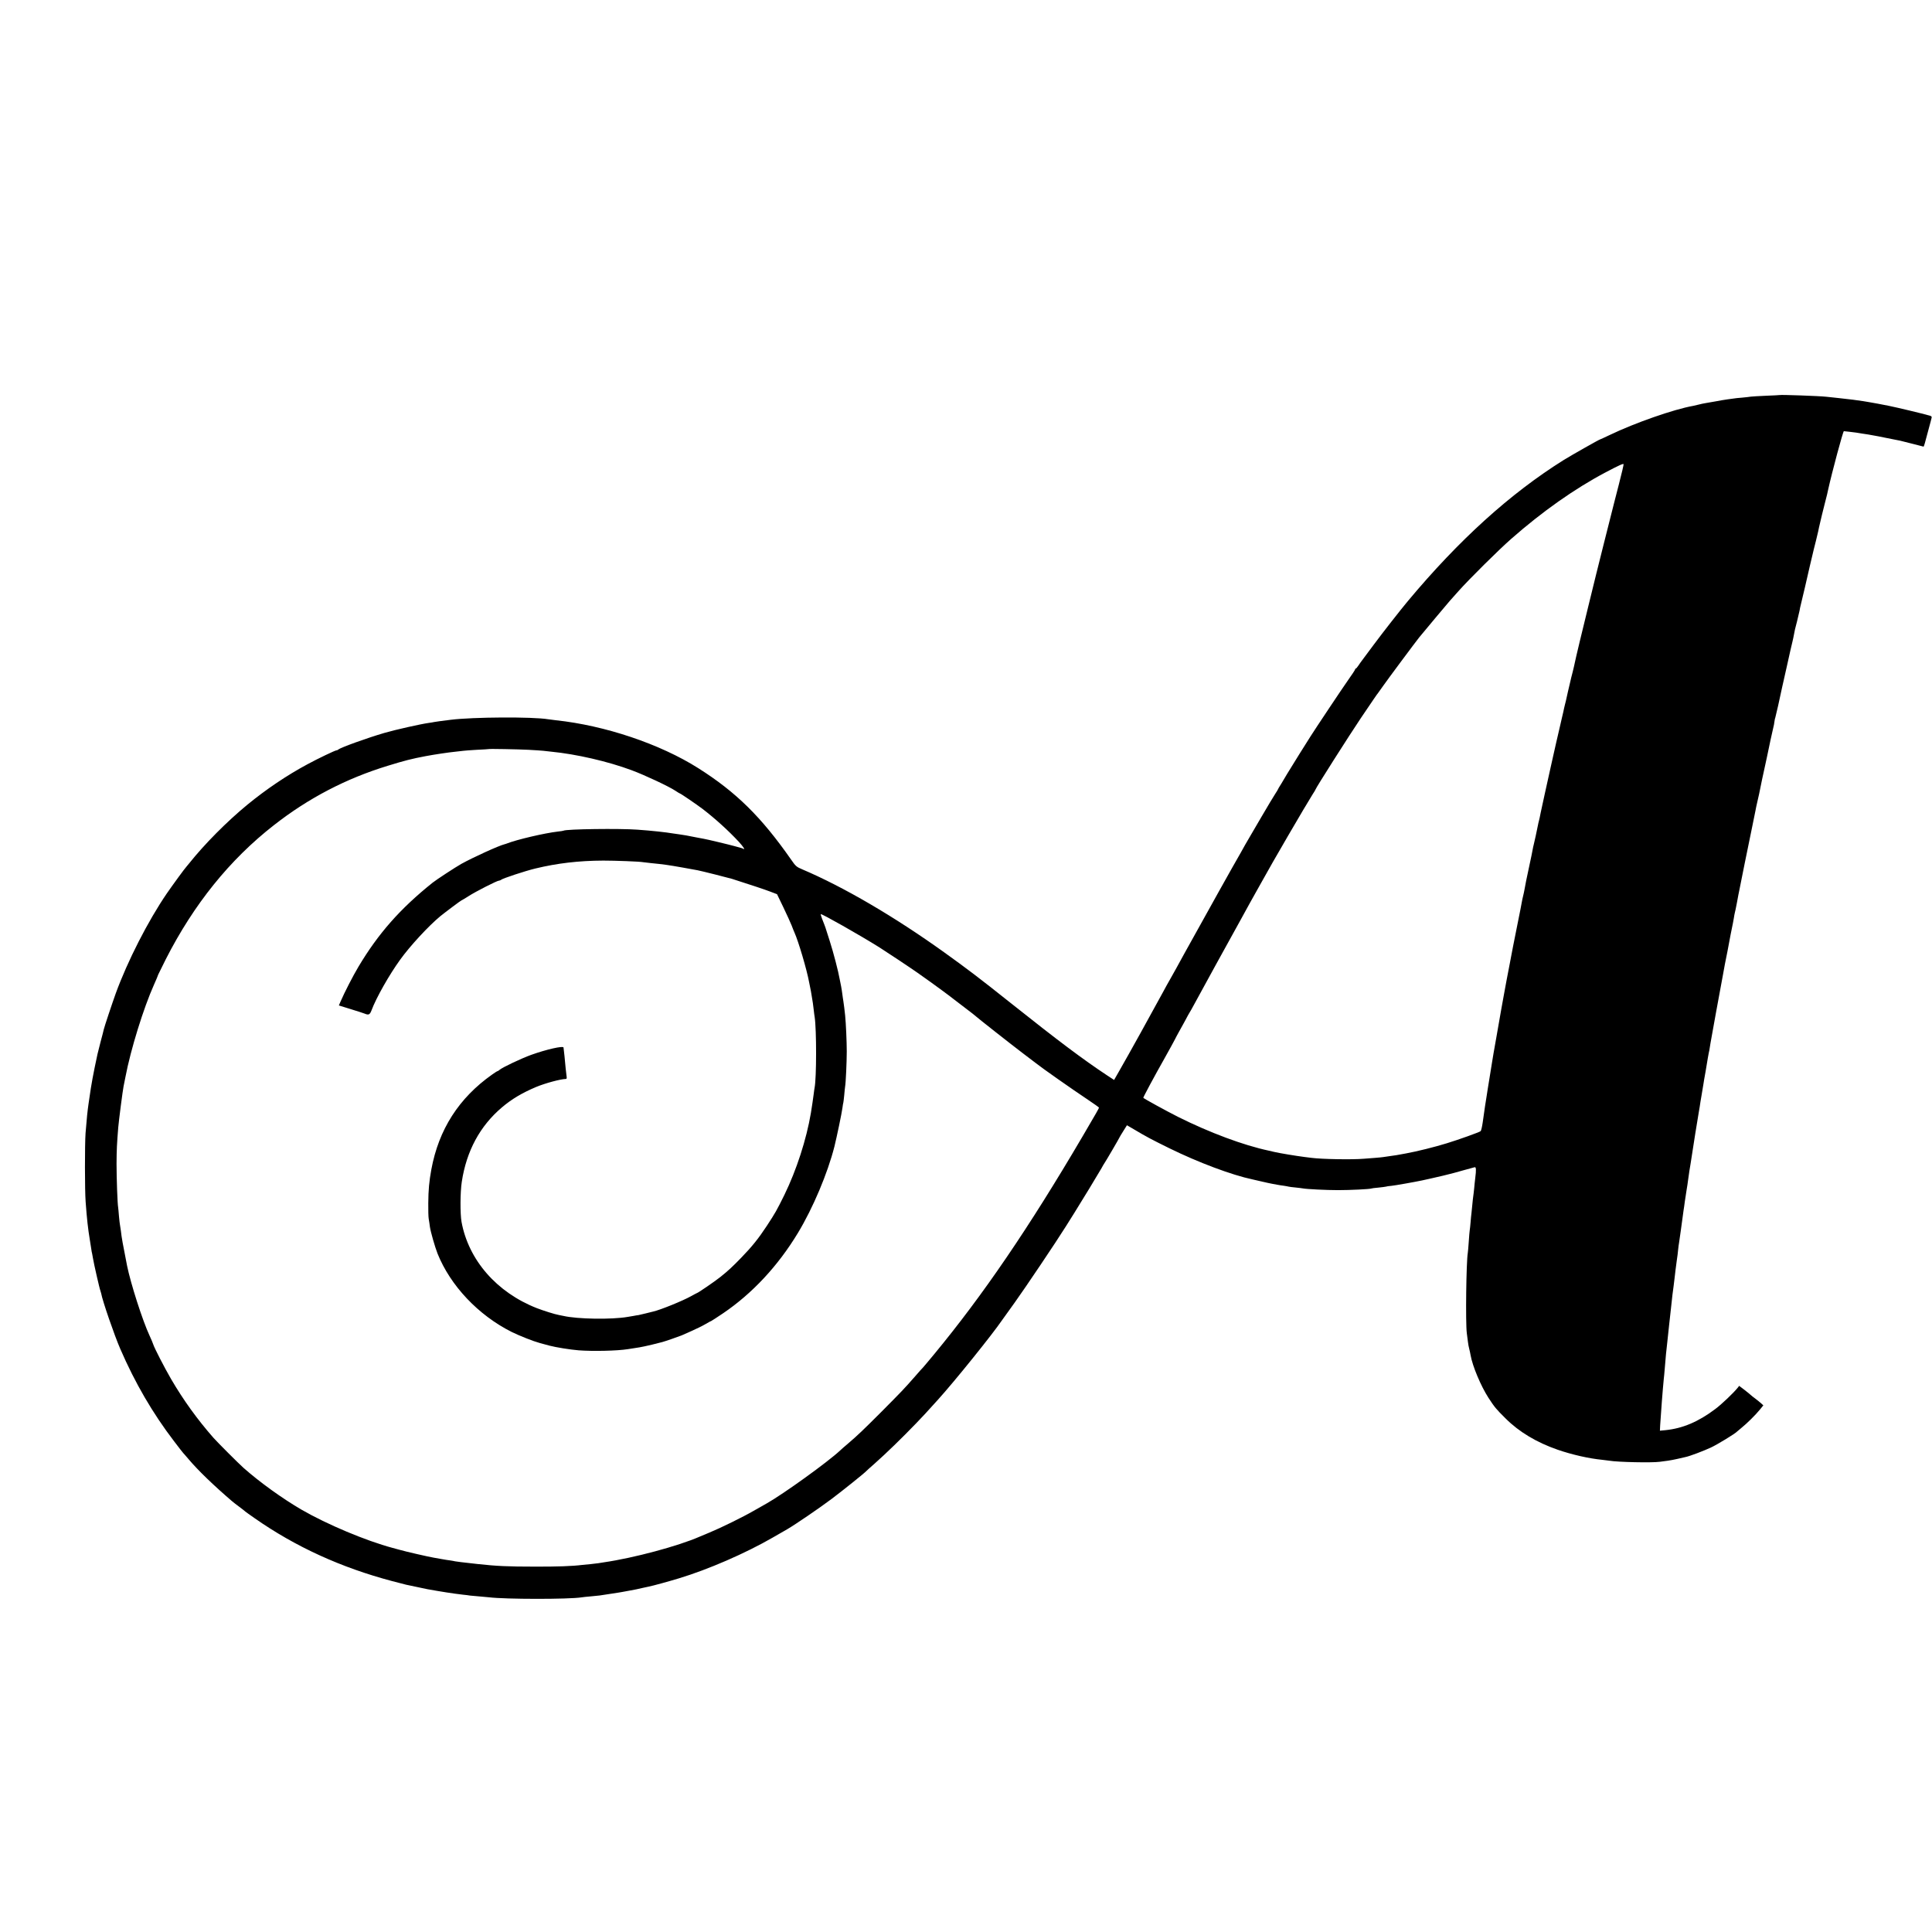 <?xml version="1.0" standalone="no"?>
<!DOCTYPE svg PUBLIC "-//W3C//DTD SVG 20010904//EN"
 "http://www.w3.org/TR/2001/REC-SVG-20010904/DTD/svg10.dtd">
<svg version="1.0" xmlns="http://www.w3.org/2000/svg"
 width="2150pt" height="2150pt" viewBox="0 0 2150 2150"
 preserveAspectRatio="xMidYMid meet">
<g transform="translate(0,2150) scale(0.1,-0.1)"
fill="#000000" stroke="none">
<path d="M19807 17104 c-1 -1 -70 -5 -154 -8 -83 -4 -160 -8 -170 -10 -10 -2
-53 -7 -96 -11 -43 -3 -86 -8 -95 -10 -9 -1 -39 -6 -67 -9 -27 -4 -86 -13
-130 -22 -44 -8 -96 -17 -115 -20 -19 -3 -53 -10 -75 -16 -22 -5 -51 -12 -65
-15 -213 -38 -644 -188 -927 -324 -57 -27 -104 -49 -107 -49 -8 0 -326 -180
-406 -230 -594 -372 -1164 -888 -1732 -1568 -89 -107 -277 -347 -381 -487 -70
-93 -130 -174 -134 -180 -5 -5 -19 -27 -33 -47 -14 -21 -28 -38 -32 -38 -5 0
-8 -4 -8 -10 0 -5 -35 -58 -77 -117 -61 -86 -369 -548 -420 -629 -6 -10 -62
-99 -124 -197 -61 -99 -122 -198 -136 -220 -13 -23 -42 -71 -63 -106 -22 -34
-40 -65 -40 -68 0 -2 -13 -23 -28 -46 -16 -23 -86 -141 -157 -262 -70 -120
-136 -233 -146 -250 -10 -16 -24 -41 -32 -55 -7 -14 -73 -131 -147 -260 -73
-129 -211 -377 -307 -550 -96 -173 -199 -358 -228 -410 -29 -52 -67 -122 -85
-155 -18 -33 -50 -89 -70 -125 -21 -36 -53 -94 -72 -130 -127 -234 -379 -690
-498 -897 l-52 -91 -78 51 c-266 176 -542 383 -1075 807 -349 278 -480 377
-739 563 -555 398 -1120 728 -1579 923 -64 27 -73 35 -124 109 -331 474 -611
750 -1033 1017 -425 269 -1038 475 -1585 533 -33 4 -71 9 -85 11 -174 29 -839
25 -1085 -6 -44 -6 -100 -13 -125 -16 -25 -3 -52 -7 -60 -9 -8 -2 -35 -7 -60
-10 -87 -12 -373 -76 -492 -111 -192 -56 -489 -163 -513 -185 -5 -5 -14 -9
-21 -9 -14 0 -209 -93 -321 -154 -233 -125 -460 -279 -668 -449 -232 -191
-478 -439 -651 -656 -11 -13 -24 -28 -29 -35 -20 -21 -152 -202 -219 -299
-208 -304 -437 -752 -568 -1112 -42 -117 -125 -366 -133 -400 -2 -11 -18 -74
-36 -140 -17 -66 -32 -127 -34 -135 -47 -218 -69 -336 -90 -487 -3 -21 -7 -51
-10 -68 -11 -76 -20 -159 -33 -325 -9 -124 -9 -637 1 -765 14 -190 26 -299 47
-425 5 -30 12 -73 15 -95 3 -22 7 -47 10 -55 2 -8 6 -33 10 -55 7 -48 75 -347
82 -358 2 -4 6 -18 9 -31 14 -81 148 -469 212 -616 165 -381 360 -716 600
-1030 52 -69 98 -127 101 -130 3 -3 31 -34 61 -70 104 -123 276 -289 480 -464
14 -12 52 -42 85 -66 33 -25 62 -47 65 -51 3 -3 50 -37 105 -75 453 -317 962
-549 1529 -699 76 -20 145 -38 155 -40 53 -12 217 -46 237 -50 156 -28 282
-48 395 -61 30 -3 65 -7 79 -10 14 -2 59 -6 100 -9 41 -4 91 -8 110 -10 185
-23 890 -23 1030 -1 14 3 60 7 103 11 43 4 88 8 100 10 12 2 71 11 131 20 59
9 118 18 130 21 11 2 46 8 76 14 66 12 81 15 140 29 25 5 56 12 70 15 46 9
221 57 336 92 327 99 741 279 1044 454 69 39 141 81 160 92 85 49 358 235 495
338 121 91 363 285 385 309 3 4 43 40 90 81 132 117 303 283 466 452 72 74
112 118 243 263 183 202 605 726 711 882 8 12 71 100 140 195 115 160 465 680
571 850 25 40 68 109 96 153 72 114 271 442 301 495 13 25 28 50 32 55 11 14
170 286 170 291 0 1 18 32 41 68 l40 64 77 -45 c141 -84 196 -113 397 -212
320 -157 692 -297 925 -346 8 -2 53 -12 100 -23 47 -11 101 -23 120 -26 19 -3
46 -8 60 -11 13 -3 42 -7 65 -10 22 -3 47 -8 55 -10 8 -2 44 -7 80 -10 36 -4
72 -8 80 -10 42 -8 262 -19 390 -19 135 0 357 11 370 18 3 2 38 7 78 10 40 4
78 9 85 11 7 3 35 7 62 9 41 4 260 43 340 60 11 3 54 12 95 21 41 9 102 23
135 31 33 9 69 18 80 20 11 2 74 19 140 38 66 18 127 35 135 37 17 4 19 -27 7
-121 -4 -30 -9 -82 -12 -115 -3 -33 -8 -71 -10 -85 -2 -14 -7 -54 -10 -90 -3
-36 -8 -81 -10 -100 -3 -19 -7 -65 -10 -102 -3 -37 -7 -75 -9 -85 -2 -10 -7
-67 -11 -128 -4 -60 -9 -118 -11 -128 -17 -96 -26 -776 -11 -892 4 -33 10 -78
13 -100 2 -22 9 -56 14 -75 5 -19 12 -51 15 -70 21 -122 115 -345 199 -475 70
-107 83 -123 191 -230 150 -150 346 -267 580 -348 159 -55 350 -98 495 -112
30 -3 66 -8 80 -10 94 -16 471 -24 560 -12 25 4 65 9 90 12 25 3 74 13 110 21
36 9 75 18 87 20 43 8 199 67 281 105 70 32 276 158 292 178 3 3 25 22 50 42
61 49 156 143 204 202 l39 48 -24 22 c-13 12 -42 35 -64 52 -22 16 -46 35 -53
42 -7 7 -39 33 -70 57 l-58 44 -17 -22 c-47 -58 -179 -184 -249 -236 -188
-142 -364 -216 -554 -235 l-62 -6 3 63 c6 105 30 417 40 513 3 22 7 69 10 105
12 151 17 200 30 312 2 24 12 108 20 188 9 80 18 161 20 180 18 168 17 157 29
245 3 22 8 63 11 90 8 71 14 120 25 200 6 39 13 93 15 120 3 28 7 61 10 75 2
14 7 45 10 70 4 25 8 56 10 70 2 14 9 63 15 110 6 47 13 96 15 110 3 14 9 61
15 105 6 44 15 103 20 130 5 28 12 73 15 100 4 28 10 75 15 105 5 30 11 69 14
85 26 175 80 509 90 565 3 14 8 43 11 65 3 22 12 81 21 130 8 50 17 104 20
120 2 17 13 80 24 140 11 61 22 128 25 150 4 22 8 47 10 55 4 14 8 34 20 113
10 59 109 605 140 767 8 41 17 91 20 110 3 19 10 53 15 75 5 22 11 54 14 70
14 79 57 302 61 315 2 8 6 33 10 55 3 22 8 47 10 55 3 8 14 62 25 120 10 58
22 116 25 130 2 14 30 149 60 300 31 151 69 338 85 415 16 77 32 155 35 172 3
18 12 63 21 100 9 38 18 77 20 88 9 51 56 271 69 327 7 35 16 74 19 88 15 75
67 318 72 333 3 10 8 34 10 54 3 20 6 39 9 43 3 5 56 238 79 351 3 13 7 33 10
44 2 11 18 83 36 160 40 181 59 264 67 295 3 14 7 32 9 40 3 14 14 70 19 96 2
5 12 46 23 90 11 43 23 97 28 119 4 22 8 45 10 50 10 39 46 194 50 210 7 34
12 55 54 235 23 96 43 182 45 190 2 8 12 51 24 95 11 44 22 91 25 105 2 14 12
57 21 95 9 39 18 77 20 85 2 8 16 62 30 120 27 104 32 126 40 165 41 186 165
649 174 647 6 -1 35 -4 64 -7 30 -3 62 -7 73 -9 10 -2 44 -7 74 -12 30 -4 57
-8 60 -9 3 -1 25 -5 50 -9 25 -4 99 -18 165 -32 66 -13 129 -26 141 -28 11 -2
74 -18 139 -35 65 -17 119 -31 121 -31 2 0 8 17 14 38 35 128 62 229 66 245 2
10 6 27 9 37 4 12 -1 19 -17 24 -100 28 -356 89 -458 110 -116 23 -144 28
-225 42 -16 3 -43 7 -60 10 -52 9 -166 23 -270 34 -55 6 -118 13 -140 15 -77
9 -512 24 -518 19z m-1788 -980 c-28 -109 -53 -206 -55 -214 -2 -8 -56 -222
-120 -475 -63 -253 -118 -471 -120 -483 -3 -13 -25 -103 -49 -200 -59 -237
-146 -602 -150 -627 -2 -11 -12 -56 -23 -100 -12 -44 -23 -91 -26 -105 -3 -14
-15 -65 -27 -115 -11 -49 -22 -98 -24 -108 -2 -10 -6 -26 -9 -35 -3 -9 -7 -28
-10 -42 -2 -14 -14 -65 -26 -115 -12 -49 -23 -98 -25 -109 -3 -10 -18 -80 -36
-155 -17 -75 -32 -143 -34 -151 -2 -8 -14 -64 -28 -125 -34 -153 -105 -474
-112 -510 -3 -16 -8 -41 -11 -55 -3 -14 -7 -33 -10 -42 -3 -9 -6 -25 -8 -35
-16 -78 -38 -184 -46 -213 -5 -19 -12 -50 -15 -69 -3 -19 -19 -98 -36 -175
-30 -139 -45 -212 -55 -271 -3 -16 -9 -46 -14 -65 -5 -19 -11 -48 -14 -65 -2
-16 -25 -131 -50 -255 -54 -268 -47 -236 -86 -440 -37 -194 -35 -179 -65 -345
-13 -71 -26 -143 -29 -160 -8 -43 -36 -205 -42 -240 -2 -16 -9 -52 -14 -80 -5
-27 -12 -66 -15 -85 -3 -19 -10 -57 -15 -85 -5 -27 -11 -66 -14 -85 -3 -19
-14 -89 -25 -155 -11 -66 -22 -138 -26 -160 -3 -22 -7 -51 -10 -65 -2 -14 -10
-68 -19 -120 -8 -52 -20 -134 -26 -182 -7 -48 -17 -91 -23 -96 -17 -13 -243
-94 -377 -135 -136 -42 -329 -90 -455 -113 -49 -9 -97 -17 -105 -19 -8 -1 -40
-6 -70 -10 -30 -4 -64 -9 -75 -11 -11 -2 -51 -6 -90 -9 -38 -3 -97 -8 -130
-10 -132 -11 -465 -5 -580 10 -16 2 -52 6 -80 10 -100 13 -264 40 -335 56 -25
6 -52 12 -60 14 -283 60 -662 202 -1010 376 -131 66 -373 199 -387 212 -3 4
125 243 235 437 58 104 104 187 118 215 8 17 25 48 37 70 13 22 45 81 72 130
26 50 51 95 55 100 4 6 25 42 45 80 91 168 384 702 511 930 45 83 95 173 111
202 15 28 46 82 67 120 21 37 52 93 69 123 102 188 489 851 563 968 19 29 34
54 34 57 0 12 377 605 505 795 145 214 180 266 190 277 5 7 33 45 60 84 45 65
357 484 397 534 39 48 319 383 340 406 13 14 57 64 98 110 122 137 445 457
587 582 347 305 706 558 1048 739 152 80 200 102 203 92 1 -6 -20 -100 -49
-210z m-12139 -2968 c74 -4 149 -9 165 -11 17 -2 57 -7 90 -10 277 -27 630
-108 893 -206 146 -54 419 -182 490 -230 24 -16 45 -29 48 -29 8 0 185 -121
254 -173 140 -108 286 -240 403 -366 51 -56 74 -93 47 -76 -5 3 -18 8 -27 10
-10 2 -43 11 -73 20 -65 18 -304 75 -340 81 -14 2 -45 8 -70 13 -105 21 -158
31 -200 36 -25 3 -56 8 -70 10 -76 13 -237 31 -395 42 -196 15 -794 7 -824
-11 -3 -2 -32 -7 -64 -10 -147 -17 -459 -90 -567 -133 -8 -3 -19 -7 -25 -8
-65 -16 -348 -145 -480 -218 -66 -37 -280 -177 -321 -210 -360 -288 -605 -566
-825 -935 -63 -106 -155 -285 -199 -387 l-19 -44 132 -41 c73 -22 142 -45 155
-50 45 -19 58 -12 77 38 51 137 195 392 318 562 109 152 318 378 448 485 49
40 229 175 234 175 3 0 37 21 77 46 80 52 320 174 341 174 7 0 17 4 23 9 15
15 269 99 382 126 244 59 484 87 756 88 130 0 406 -10 445 -18 9 -1 48 -6 86
-10 143 -14 191 -21 355 -50 74 -13 149 -27 165 -30 42 -8 344 -84 380 -95
206 -66 364 -118 426 -142 l76 -29 71 -147 c39 -81 80 -172 92 -202 11 -30 25
-64 30 -75 45 -99 139 -418 164 -555 2 -14 7 -36 10 -50 3 -14 8 -36 10 -50 2
-14 7 -41 10 -60 11 -61 14 -87 21 -146 4 -33 8 -70 11 -83 21 -139 21 -675
-1 -786 -2 -11 -7 -42 -10 -70 -6 -47 -20 -144 -31 -210 -50 -297 -161 -637
-294 -910 -88 -178 -101 -201 -196 -346 -94 -143 -165 -231 -285 -355 -97
-100 -146 -146 -234 -216 -60 -48 -250 -178 -260 -178 -2 0 -29 -15 -62 -33
-94 -53 -346 -155 -423 -172 -8 -2 -44 -11 -80 -20 -36 -9 -74 -18 -85 -20
-11 -1 -36 -5 -55 -9 -19 -3 -48 -8 -65 -11 -179 -31 -559 -25 -715 11 -14 3
-36 8 -50 10 -49 9 -166 46 -245 76 -447 175 -761 535 -839 961 -16 91 -15
330 3 446 52 342 202 620 446 827 108 92 225 162 382 228 101 42 271 88 331
89 8 0 11 10 7 31 -2 17 -7 56 -10 86 -7 79 -20 212 -24 233 -3 21 -190 -21
-360 -82 -108 -39 -322 -140 -352 -167 -8 -8 -19 -14 -22 -14 -4 0 -31 -17
-59 -37 -372 -262 -596 -613 -678 -1058 -24 -131 -33 -226 -34 -375 -1 -74 1
-153 5 -175 4 -22 10 -61 13 -87 8 -56 55 -221 85 -298 143 -357 453 -686 826
-873 88 -43 239 -103 313 -123 31 -8 80 -21 107 -29 73 -19 227 -44 325 -52
156 -12 429 -6 547 13 16 2 42 6 58 9 17 2 48 7 70 11 22 3 85 17 140 30 55
14 107 27 115 29 22 5 192 64 215 74 11 5 63 28 115 51 52 23 121 57 153 76
32 19 60 34 63 34 2 0 62 39 132 86 324 220 609 525 832 894 167 276 331 665
406 962 26 105 82 373 89 429 4 30 8 56 10 59 1 3 6 41 10 84 4 43 8 87 10 97
7 34 18 273 18 388 0 105 -9 313 -18 401 -5 50 -15 131 -20 160 -3 14 -7 48
-11 75 -3 28 -10 68 -14 90 -5 22 -12 56 -15 75 -16 92 -70 299 -112 430 -26
80 -47 147 -48 150 -3 8 -15 42 -36 94 -11 27 -17 51 -15 53 8 8 425 -228 651
-369 67 -42 356 -234 425 -283 111 -78 197 -140 270 -194 41 -31 79 -59 85
-63 5 -4 24 -18 40 -31 17 -13 80 -61 140 -107 61 -46 112 -86 115 -90 10 -11
388 -309 520 -409 74 -56 142 -107 150 -114 65 -52 392 -282 578 -406 67 -45
122 -84 122 -87 0 -7 -29 -59 -182 -319 -596 -1015 -1106 -1764 -1652 -2425
-66 -80 -123 -147 -126 -150 -4 -3 -42 -45 -85 -95 -129 -147 -151 -169 -370
-390 -212 -212 -267 -265 -384 -365 -36 -30 -72 -62 -80 -70 -136 -128 -636
-488 -821 -592 -25 -14 -89 -51 -143 -81 -119 -69 -370 -192 -492 -242 -49
-20 -99 -41 -110 -46 -237 -104 -732 -237 -1064 -285 -25 -4 -54 -8 -63 -10
-9 -1 -48 -6 -85 -10 -37 -3 -79 -8 -93 -9 -110 -14 -279 -20 -530 -19 -302 0
-425 6 -635 29 -177 20 -232 26 -250 30 -11 3 -36 7 -55 10 -19 2 -62 9 -95
15 -33 6 -73 13 -90 16 -59 10 -313 68 -385 89 -8 2 -40 11 -70 19 -299 80
-731 262 -1015 426 -211 123 -462 303 -645 465 -58 52 -283 277 -335 335 -179
204 -335 420 -472 655 -73 126 -185 343 -198 385 -4 14 -22 56 -40 95 -79 169
-212 586 -251 780 -48 244 -60 308 -69 390 -4 28 -8 57 -10 65 -2 8 -7 51 -11
95 -3 44 -8 88 -9 97 -8 42 -18 329 -18 488 1 162 4 217 19 405 6 73 50 412
59 455 3 14 12 61 21 105 58 305 201 767 319 1030 26 58 39 89 46 110 2 6 40
82 84 170 311 611 711 1108 1203 1492 384 301 805 520 1267 661 184 57 271 79
420 107 101 19 254 42 335 50 36 4 75 8 88 10 13 2 80 7 150 11 70 3 128 7
129 8 5 4 327 -2 443 -8z"/>
</g>
</svg>

